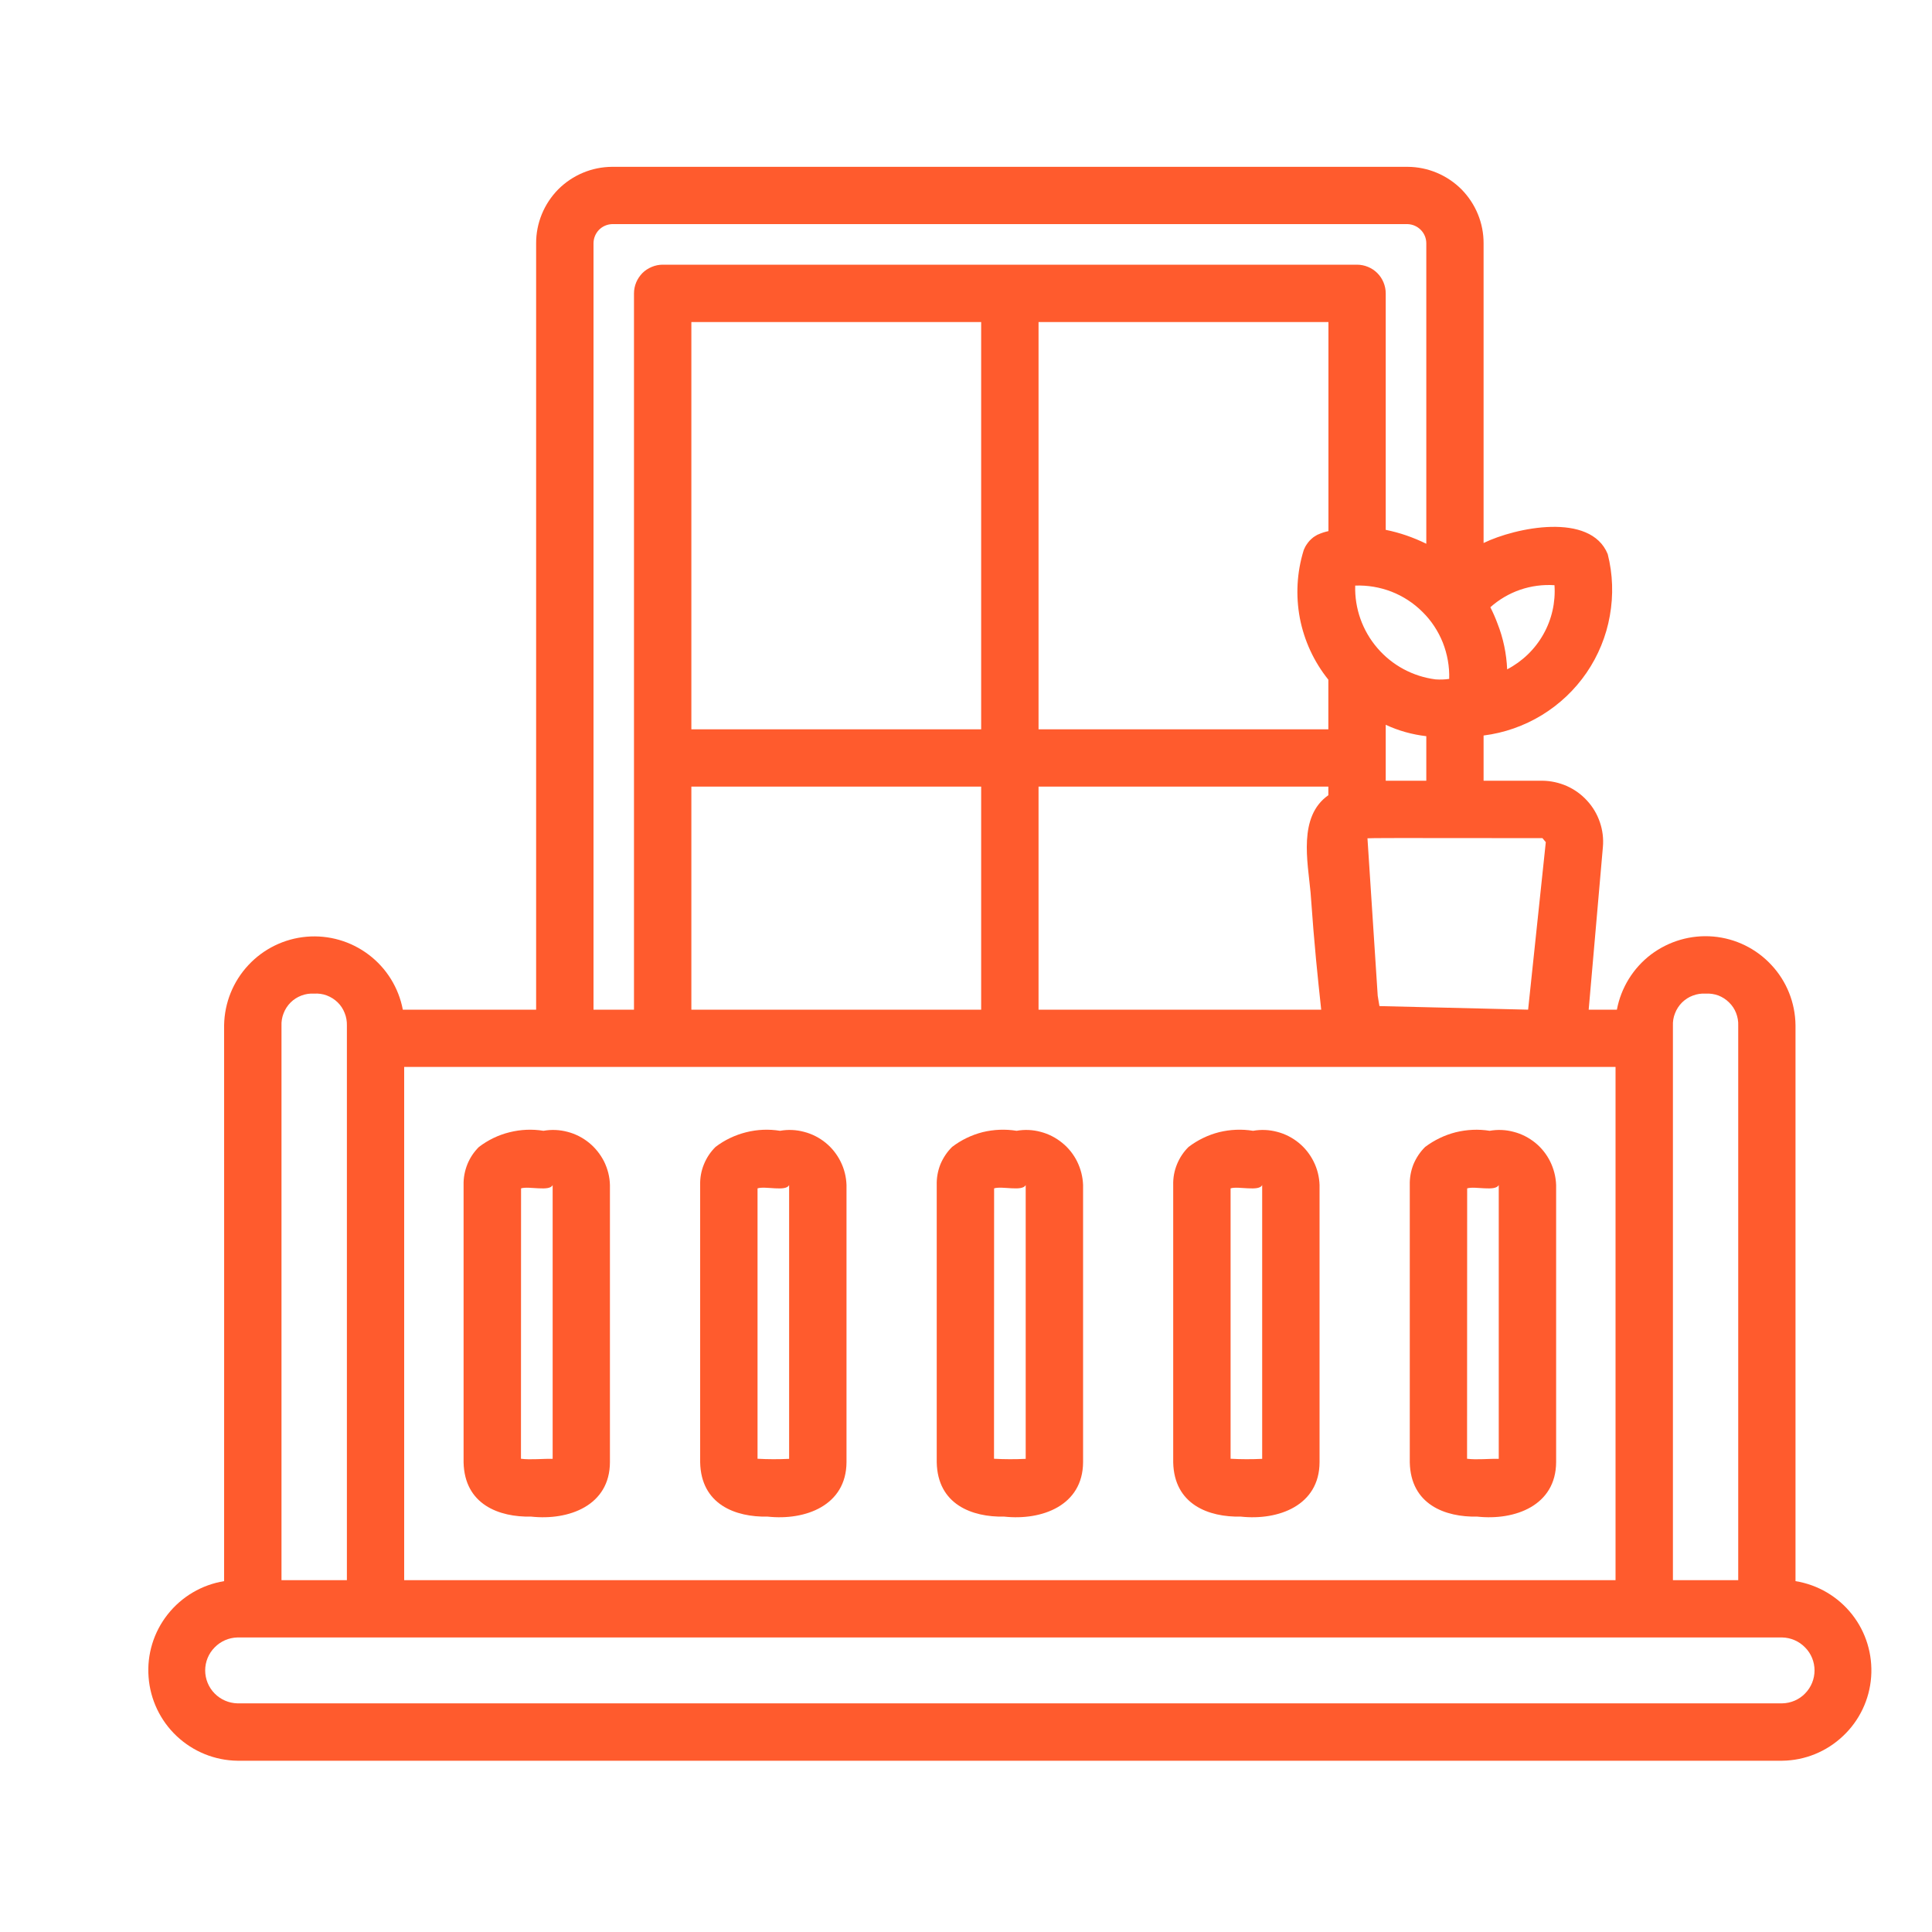 <svg width="20" height="20" viewBox="0 0 20 20" fill="none" xmlns="http://www.w3.org/2000/svg">
<g clip-path="url(#clip0_5713_23660)">
<path d="M18.45 18.227H2.458C2.224 18.224 2 18.133 1.829 17.972C1.659 17.812 1.555 17.593 1.538 17.36C1.52 17.127 1.591 16.895 1.736 16.712C1.881 16.528 2.09 16.405 2.32 16.368C2.32 16.366 2.321 10.615 2.32 10.612C2.324 10.381 2.413 10.16 2.571 9.991C2.728 9.822 2.943 9.717 3.173 9.697C3.403 9.677 3.632 9.743 3.817 9.883C4.001 10.022 4.127 10.225 4.17 10.452H5.55V2.519C5.549 2.31 5.632 2.109 5.779 1.96C5.927 1.812 6.127 1.728 6.336 1.727H14.572C14.781 1.728 14.981 1.812 15.129 1.96C15.276 2.109 15.359 2.31 15.358 2.519V5.621C15.69 5.46 16.465 5.299 16.643 5.736C16.696 5.944 16.703 6.162 16.665 6.374C16.628 6.585 16.545 6.787 16.424 6.964C16.302 7.142 16.144 7.291 15.961 7.403C15.777 7.515 15.572 7.587 15.358 7.614V8.082H15.967C16.054 8.083 16.14 8.102 16.22 8.137C16.3 8.173 16.371 8.224 16.43 8.289C16.489 8.353 16.534 8.429 16.562 8.512C16.59 8.594 16.601 8.682 16.593 8.769L16.446 10.452H16.738C16.781 10.224 16.907 10.021 17.091 9.881C17.276 9.742 17.505 9.675 17.736 9.695C17.966 9.715 18.181 9.82 18.338 9.99C18.496 10.159 18.584 10.381 18.587 10.612V16.368C18.818 16.405 19.027 16.528 19.172 16.712C19.317 16.895 19.387 17.127 19.37 17.36C19.353 17.593 19.249 17.812 19.078 17.972C18.908 18.133 18.684 18.224 18.45 18.227ZM2.458 16.951C2.369 16.953 2.284 16.99 2.222 17.054C2.159 17.117 2.124 17.203 2.124 17.292C2.124 17.381 2.159 17.467 2.222 17.531C2.284 17.594 2.369 17.631 2.458 17.633H18.45C18.539 17.631 18.624 17.595 18.686 17.531C18.749 17.467 18.784 17.381 18.784 17.292C18.784 17.203 18.749 17.117 18.686 17.054C18.624 16.99 18.539 16.953 18.45 16.951L2.458 16.951ZM17.318 16.358H17.994V10.617C17.996 10.573 17.988 10.528 17.972 10.487C17.956 10.445 17.931 10.408 17.899 10.377C17.867 10.345 17.829 10.321 17.788 10.305C17.746 10.29 17.701 10.283 17.657 10.286C17.612 10.283 17.567 10.29 17.525 10.306C17.483 10.321 17.445 10.346 17.413 10.377C17.381 10.409 17.356 10.447 17.34 10.489C17.323 10.53 17.316 10.575 17.318 10.62V16.358ZM4.184 16.358H16.724V11.045H4.184V16.358ZM2.914 16.358H3.591V10.617C3.592 10.573 3.585 10.528 3.568 10.487C3.552 10.445 3.527 10.407 3.495 10.376C3.463 10.345 3.425 10.321 3.383 10.305C3.341 10.289 3.296 10.283 3.252 10.286C3.207 10.283 3.162 10.29 3.12 10.306C3.078 10.322 3.04 10.346 3.008 10.378C2.977 10.409 2.952 10.447 2.936 10.489C2.919 10.531 2.912 10.576 2.914 10.62V16.358ZM14.28 10.415L15.819 10.452L16.002 8.718L15.967 8.676C15.961 8.678 14.16 8.672 14.156 8.678L14.262 10.307C14.268 10.348 14.275 10.385 14.28 10.415ZM10.751 10.452H13.677C13.639 10.094 13.608 9.818 13.567 9.239C13.537 8.918 13.437 8.452 13.751 8.232V8.143H10.751V10.452ZM7.157 10.452H10.157V8.143H7.157V10.452ZM6.144 10.452H6.563C6.563 8.818 6.563 4.719 6.563 3.037C6.563 2.998 6.571 2.959 6.586 2.923C6.601 2.887 6.623 2.855 6.65 2.827C6.678 2.799 6.711 2.778 6.747 2.763C6.783 2.748 6.821 2.74 6.86 2.74H14.048C14.087 2.74 14.126 2.748 14.162 2.763C14.198 2.778 14.23 2.799 14.258 2.827C14.286 2.855 14.307 2.887 14.322 2.923C14.337 2.959 14.345 2.998 14.345 3.037V5.485C14.49 5.514 14.631 5.563 14.765 5.629V2.519C14.765 2.467 14.745 2.417 14.708 2.38C14.672 2.343 14.623 2.322 14.572 2.32H6.336C6.285 2.322 6.236 2.343 6.2 2.38C6.164 2.418 6.144 2.467 6.144 2.519L6.144 10.452ZM14.345 7.873V8.082H14.765V7.621C14.619 7.604 14.478 7.565 14.345 7.503C14.344 7.542 14.346 7.842 14.345 7.873ZM10.751 7.55H13.751V7.036C13.602 6.851 13.501 6.632 13.456 6.399C13.412 6.165 13.425 5.925 13.495 5.698L13.496 5.695C13.496 5.695 13.498 5.698 13.496 5.694L13.498 5.691L13.498 5.689L13.499 5.687L13.5 5.686V5.685L13.501 5.684C13.501 5.684 13.501 5.687 13.501 5.683L13.502 5.682L13.502 5.681L13.503 5.679V5.678L13.504 5.678V5.677L13.504 5.676L13.505 5.675L13.506 5.673L13.507 5.672L13.507 5.671V5.67C13.517 5.649 13.53 5.63 13.544 5.612L13.545 5.611L13.546 5.611L13.547 5.609L13.547 5.609L13.548 5.608L13.549 5.607L13.549 5.606L13.55 5.605L13.551 5.604L13.551 5.603L13.552 5.603L13.553 5.602L13.553 5.602L13.554 5.6C13.568 5.586 13.582 5.572 13.598 5.56L13.6 5.559L13.6 5.559L13.601 5.558L13.603 5.558L13.603 5.557C13.603 5.557 13.6 5.561 13.604 5.556L13.605 5.556L13.606 5.555L13.606 5.555L13.607 5.555L13.607 5.554L13.611 5.552L13.612 5.551L13.613 5.551L13.614 5.55L13.634 5.538L13.635 5.537H13.635C13.635 5.537 13.631 5.539 13.636 5.537L13.637 5.537L13.638 5.536L13.638 5.536L13.639 5.535L13.64 5.535L13.641 5.535L13.642 5.534L13.643 5.533L13.644 5.533L13.645 5.533C13.68 5.517 13.715 5.506 13.752 5.498V3.334H10.751V7.55ZM7.157 7.55H10.157V3.334H7.157V7.55ZM14.861 7.033C14.908 7.036 14.955 7.035 15.002 7.028C15.006 6.9 14.983 6.772 14.936 6.652C14.888 6.533 14.817 6.424 14.725 6.334C14.634 6.243 14.525 6.172 14.405 6.125C14.286 6.079 14.157 6.057 14.029 6.062C14.022 6.298 14.104 6.529 14.258 6.708C14.411 6.887 14.626 7.003 14.861 7.033ZM15.502 6.455C15.562 6.607 15.595 6.767 15.602 6.929C15.759 6.847 15.89 6.721 15.977 6.566C16.064 6.412 16.104 6.235 16.092 6.058C15.972 6.05 15.851 6.066 15.737 6.105C15.623 6.144 15.518 6.206 15.428 6.286C15.456 6.341 15.481 6.398 15.502 6.455ZM15.293 15.7C14.959 15.707 14.603 15.574 14.594 15.138V12.267C14.592 12.194 14.605 12.121 14.632 12.053C14.66 11.986 14.701 11.924 14.753 11.873C14.848 11.802 14.955 11.75 15.07 11.721C15.185 11.693 15.304 11.687 15.421 11.706C15.504 11.691 15.589 11.695 15.67 11.717C15.752 11.738 15.827 11.777 15.893 11.83C15.958 11.883 16.011 11.95 16.048 12.025C16.085 12.101 16.106 12.183 16.109 12.267V15.136C16.107 15.586 15.682 15.742 15.293 15.7ZM15.187 15.101C15.291 15.114 15.414 15.099 15.515 15.102V12.267C15.479 12.338 15.271 12.276 15.188 12.302L15.187 15.101ZM10.396 15.7C10.062 15.707 9.706 15.574 9.697 15.138V12.267C9.695 12.194 9.708 12.121 9.735 12.053C9.763 11.986 9.804 11.924 9.856 11.873C9.95 11.801 10.058 11.749 10.172 11.72C10.287 11.692 10.407 11.687 10.524 11.706C10.607 11.691 10.692 11.695 10.773 11.717C10.854 11.738 10.93 11.777 10.995 11.83C11.061 11.883 11.114 11.95 11.151 12.025C11.188 12.101 11.209 12.183 11.212 12.267V15.136C11.21 15.586 10.785 15.742 10.396 15.7ZM10.29 15.101C10.399 15.107 10.509 15.107 10.618 15.102V12.267C10.584 12.338 10.373 12.275 10.291 12.302L10.29 15.101ZM7.947 15.7C7.613 15.707 7.257 15.574 7.248 15.138V12.267C7.246 12.194 7.259 12.121 7.287 12.053C7.314 11.986 7.355 11.924 7.407 11.873C7.501 11.801 7.609 11.75 7.724 11.721C7.839 11.692 7.958 11.687 8.075 11.706C8.158 11.691 8.243 11.695 8.324 11.717C8.406 11.738 8.482 11.777 8.547 11.83C8.612 11.883 8.665 11.95 8.702 12.025C8.74 12.101 8.76 12.183 8.763 12.267V15.136C8.761 15.586 8.336 15.742 7.947 15.7ZM7.842 15.101C7.951 15.107 8.06 15.107 8.169 15.102V12.267C8.137 12.339 7.921 12.275 7.842 12.302L7.842 15.101ZM12.845 15.7C12.511 15.707 12.155 15.574 12.145 15.139V12.267C12.143 12.194 12.156 12.121 12.184 12.053C12.211 11.986 12.252 11.924 12.304 11.873C12.399 11.801 12.506 11.749 12.621 11.72C12.736 11.692 12.855 11.687 12.972 11.706C13.055 11.691 13.14 11.695 13.222 11.717C13.303 11.738 13.379 11.777 13.444 11.83C13.509 11.883 13.562 11.95 13.599 12.025C13.637 12.101 13.657 12.183 13.66 12.267V15.136C13.659 15.586 13.233 15.742 12.845 15.7ZM12.739 15.101C12.848 15.107 12.957 15.107 13.066 15.102V12.267C13.035 12.338 12.817 12.276 12.739 12.302L12.739 15.101ZM5.499 15.7C5.165 15.707 4.809 15.574 4.799 15.139V12.267C4.797 12.194 4.811 12.121 4.838 12.053C4.865 11.986 4.906 11.924 4.958 11.873C5.053 11.801 5.16 11.749 5.275 11.721C5.39 11.692 5.51 11.687 5.626 11.706C5.709 11.691 5.794 11.695 5.876 11.717C5.957 11.738 6.033 11.777 6.098 11.83C6.163 11.883 6.216 11.95 6.254 12.025C6.291 12.101 6.312 12.183 6.314 12.267V15.136C6.313 15.586 5.888 15.742 5.499 15.7ZM5.393 15.101C5.495 15.114 5.623 15.099 5.721 15.102V12.267C5.691 12.338 5.474 12.276 5.394 12.302L5.393 15.101Z" fill="#FF5B2D"/>
</g>
<defs>
<clipPath id="clip0_5713_23660">
<rect width="19" height="19" fill="white" transform="translate(0.953 0.477)"/>
</clipPath>
</defs>
</svg>
